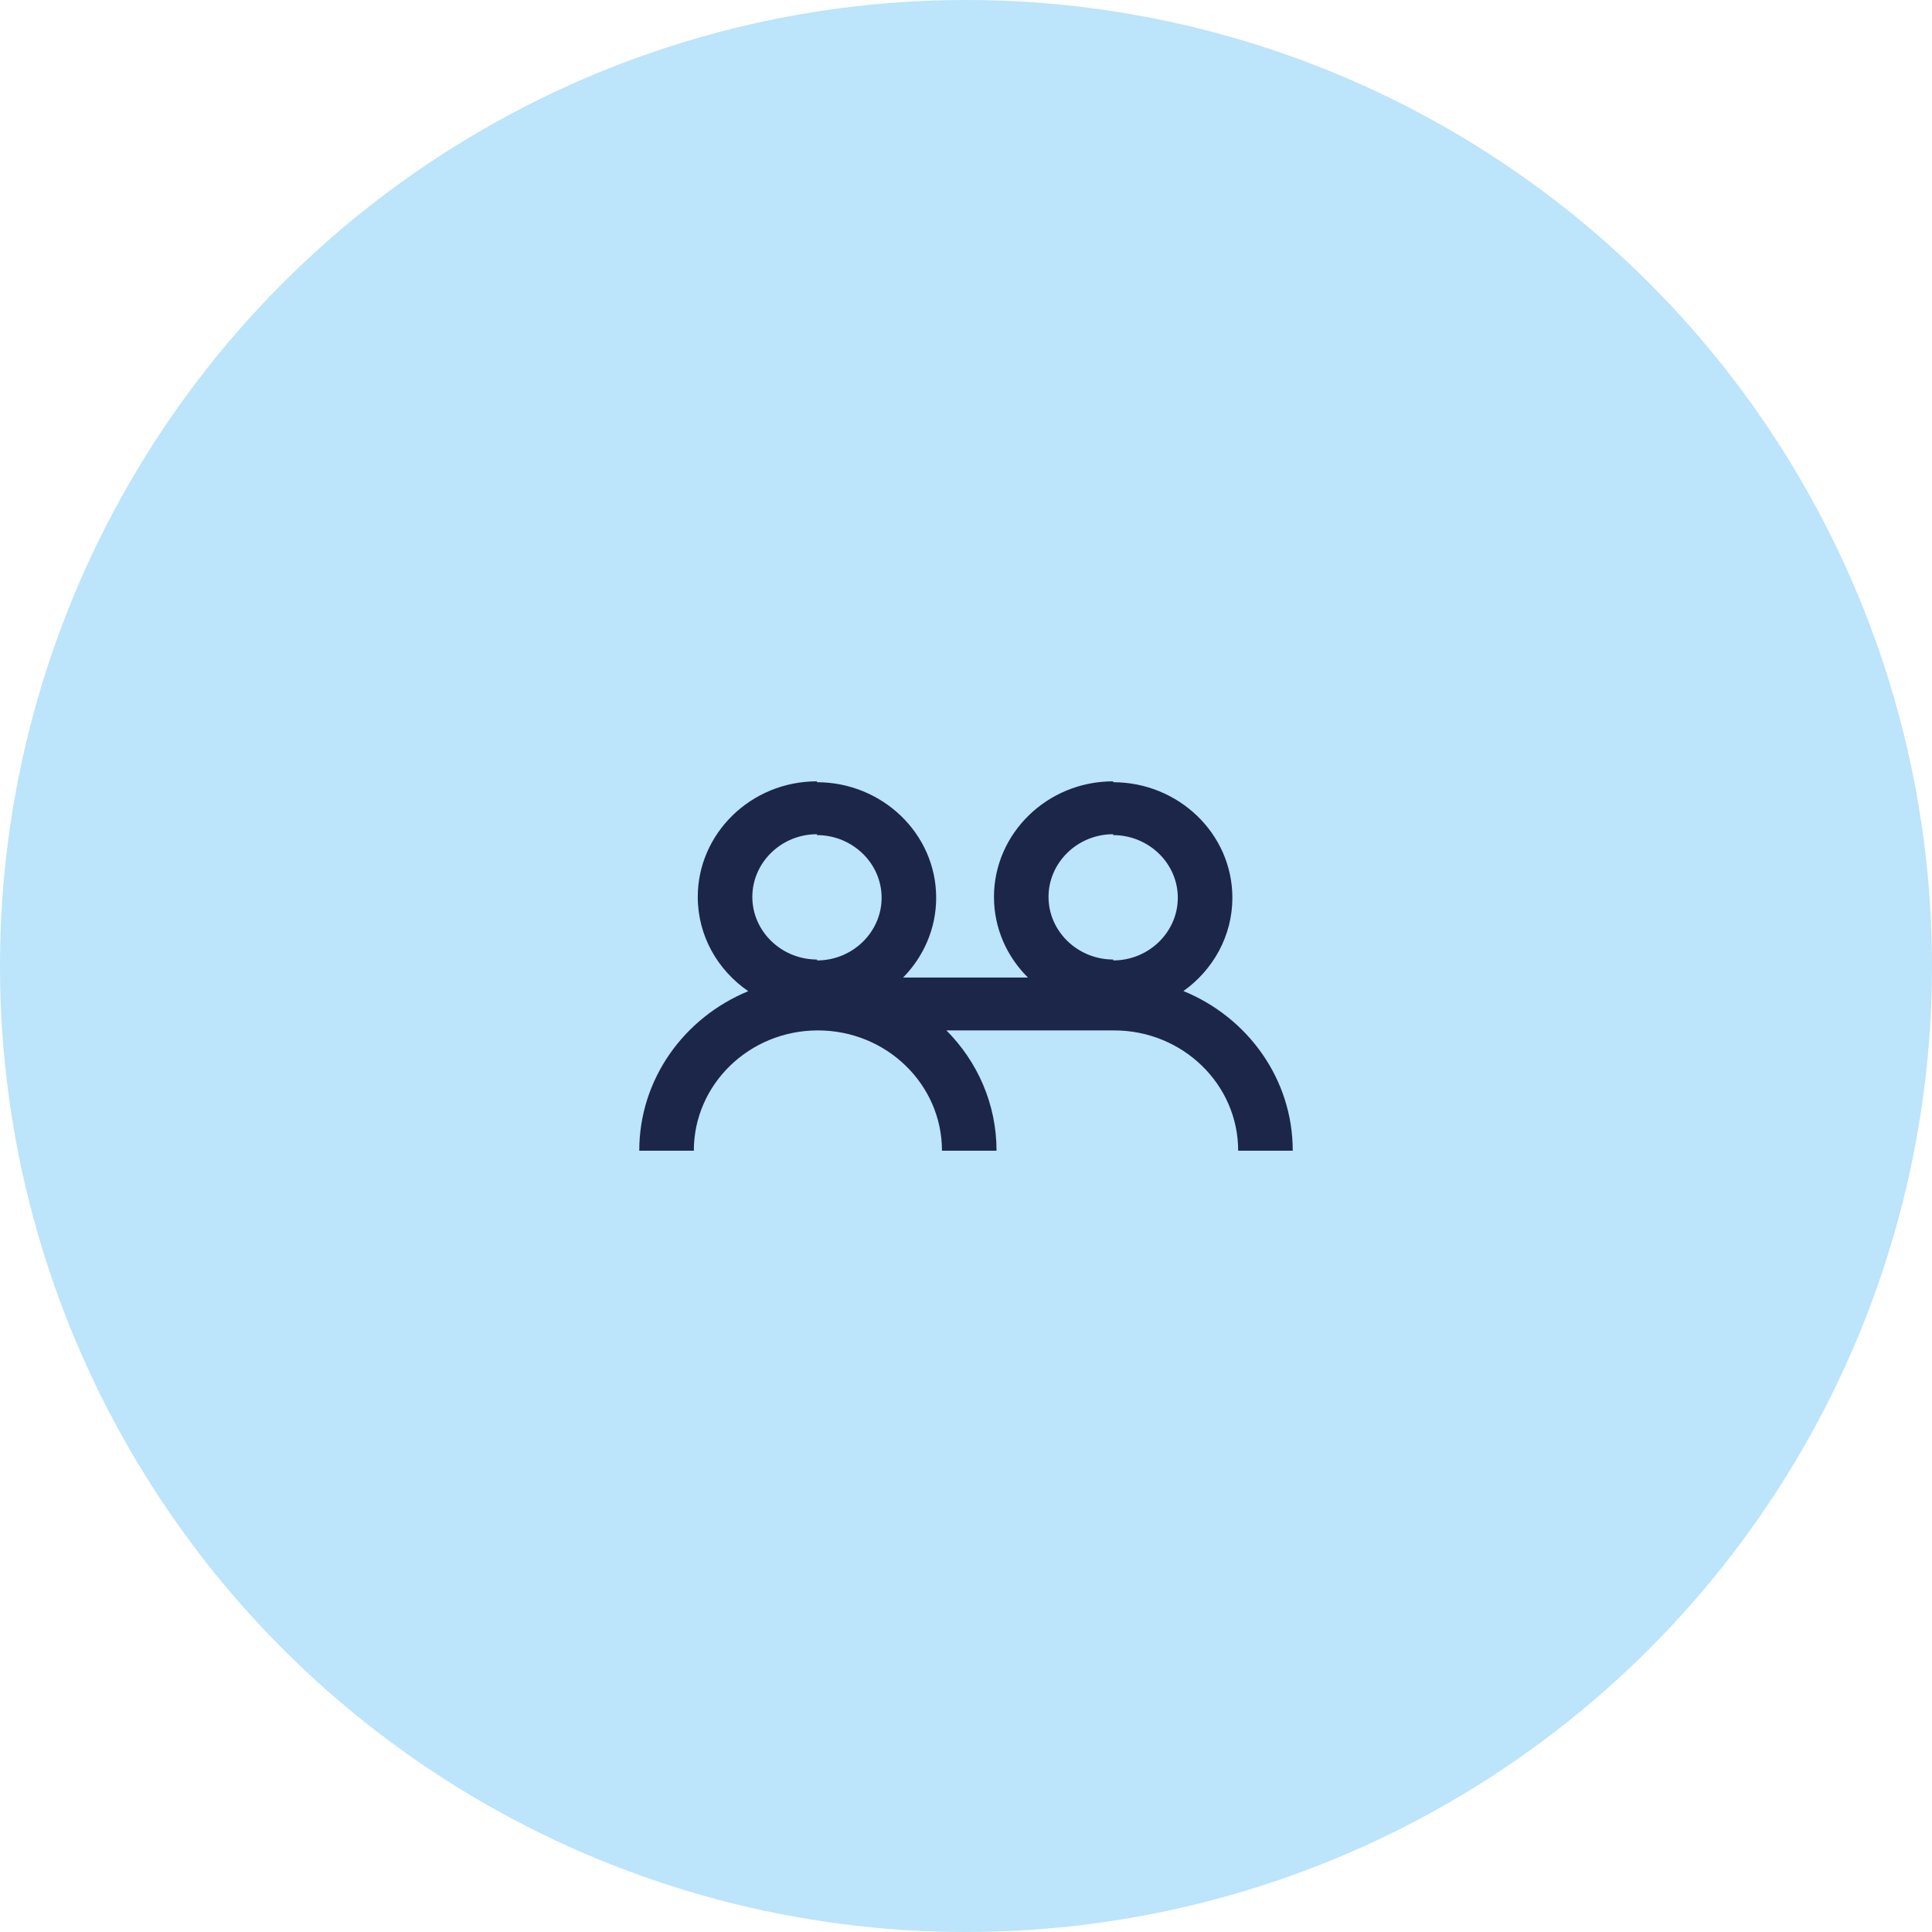<svg xmlns="http://www.w3.org/2000/svg" fill="none" viewBox="0 0 136 136" height="136" width="136">
<circle fill="#BCE4FA" r="68" cy="68" cx="68"></circle>
<path fill="#1C2649" d="M57.509 58.723C54.987 58.723 52.959 60.728 52.959 63.134C52.959 65.578 55.028 67.544 57.509 67.544V67.608C60.031 67.608 62.06 65.602 62.06 63.197C62.06 60.752 59.991 58.786 57.509 58.786V58.723ZM57.509 55.063V55C52.841 55 49.118 58.697 49.118 63.134C49.118 65.889 50.532 68.305 52.672 69.773C48.164 71.626 45 75.956 45 81H48.841C48.841 76.326 52.752 72.534 57.575 72.534C62.397 72.534 66.308 76.326 66.308 81H70.149C70.149 77.712 68.805 74.727 66.62 72.534H78.425C83.248 72.534 87.159 76.326 87.159 81H91C91 75.947 87.826 71.611 83.305 69.764C85.4 68.274 86.751 65.87 86.751 63.197C86.751 58.672 82.938 55.063 78.36 55.063V55C73.692 55 69.969 58.697 69.969 63.134C69.969 65.352 70.886 67.351 72.36 68.812H63.572C65.017 67.343 65.9 65.358 65.9 63.197C65.9 58.672 62.087 55.063 57.509 55.063ZM78.36 67.608V67.544C75.878 67.544 73.809 65.578 73.809 63.134C73.809 60.728 75.838 58.723 78.36 58.723V58.786C80.842 58.786 82.91 60.752 82.91 63.197C82.91 65.602 80.882 67.608 78.36 67.608Z" clip-rule="evenodd" fill-rule="evenodd"></path>
</svg>
